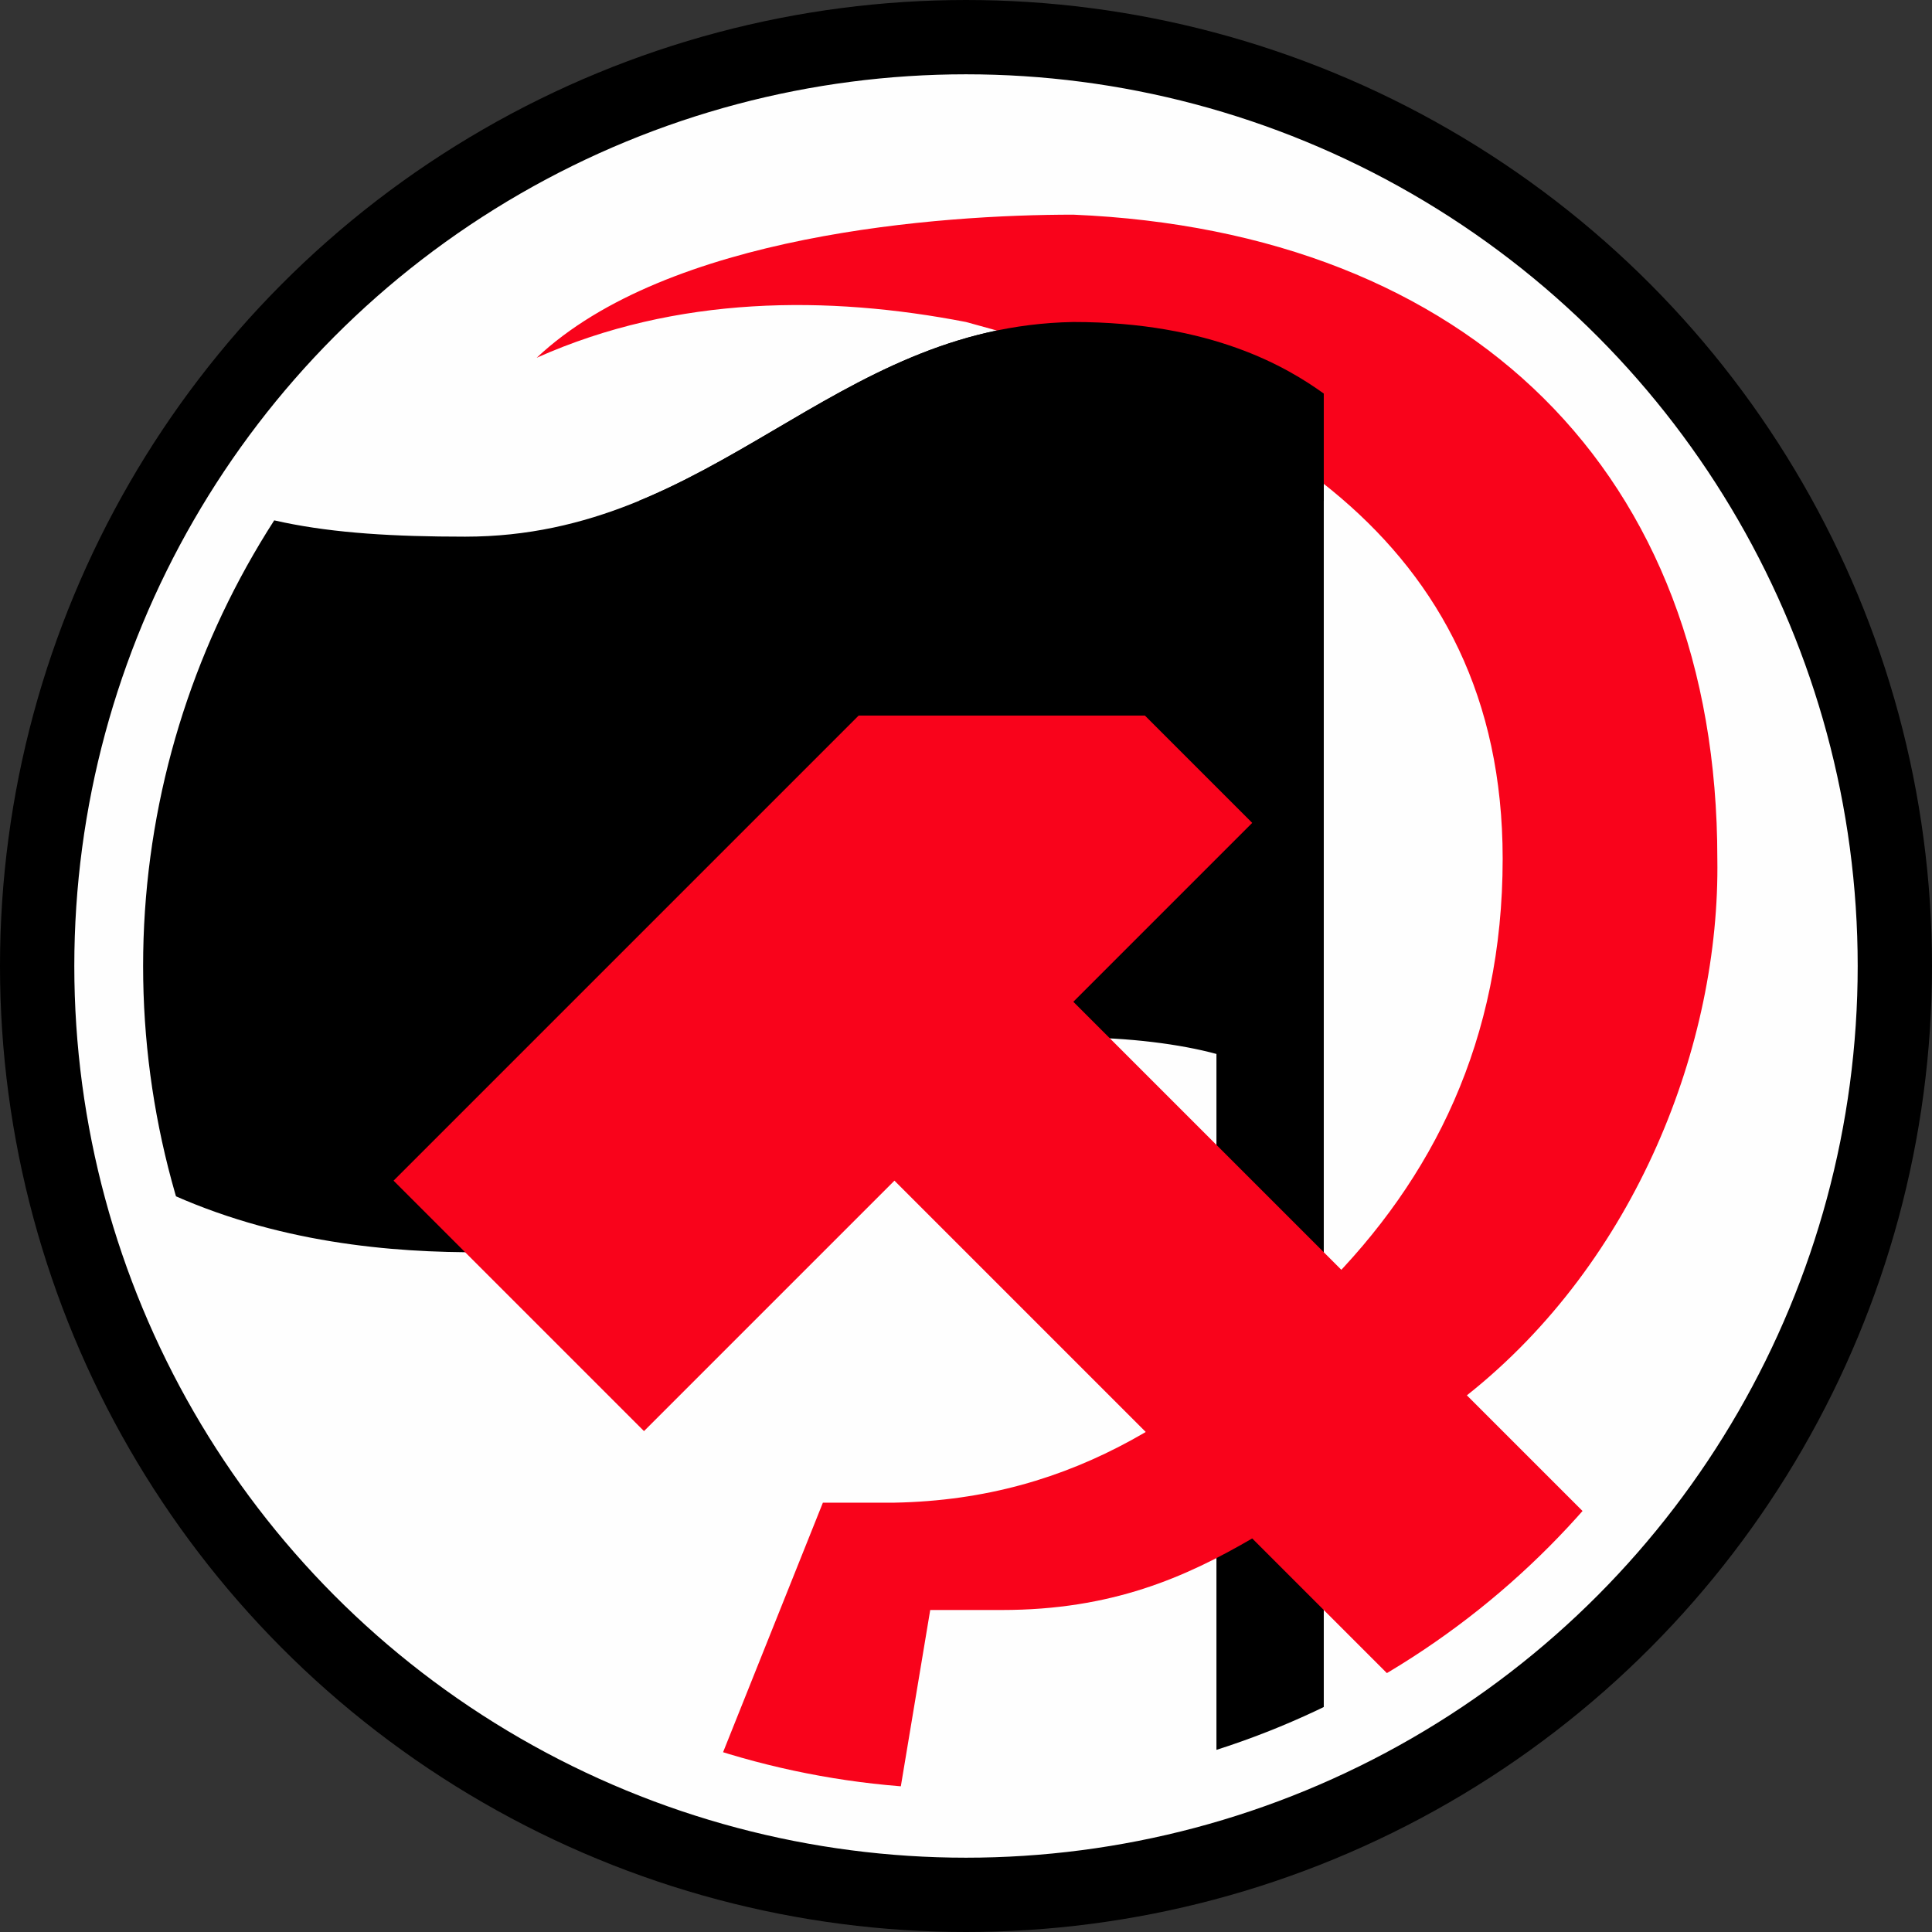 <?xml version="1.0" encoding="UTF-8" standalone="no"?>
<!-- Created with Inkscape (http://www.inkscape.org/) -->

<svg
   width="135mm"
   height="135mm"
   viewBox="0 0 135 135"
   version="1.1"
   id="svg20976"
   xmlns="http://www.w3.org/2000/svg"
   xmlns:svg="http://www.w3.org/2000/svg">
  <rect x="0" y="0" width="135" height="135" fill="#333333" stroke="none"/>
  <defs
     id="defs20973">
    <clipPath
       clipPathUnits="userSpaceOnUse"
       id="clipPath33346">
      <circle
         style="fill:#ff00ff;fill-opacity:0.381;stroke:none;stroke-width:0;stroke-linecap:round;stroke-linejoin:round;stroke-dasharray:none;stroke-opacity:1;paint-order:stroke fill markers;stop-color:#000000"
         id="circle33348"
         cx="87.5"
         cy="87.5"
         r="57.5" />
    </clipPath>
    <clipPath
       clipPathUnits="userSpaceOnUse"
       id="clipPath41878">
      <rect
         style="fill:#ffffff;fill-opacity:0.994;stroke:#000000;stroke-width:0;stroke-linecap:round;stroke-linejoin:round;stroke-dasharray:none;stroke-opacity:1;paint-order:normal;stop-color:#000000"
         id="rect41880"
         width="60"
         height="15"
         x="55"
         y="40" />
    </clipPath>
  </defs>
  <circle
     style="display:inline;fill:#ffffff;fill-opacity:0.994;stroke:#000000;stroke-width:5.192;stroke-linecap:round;stroke-linejoin:round;stroke-dasharray:none;stroke-opacity:1;paint-order:normal;stop-color:#000000"
     id="circle33344"
     cx="67.5"
     cy="67.5"
     r="64.904" />
  <g
     id="g33206"
     transform="translate(-20,-20)"
     style="stroke:none;stroke-width:3.1;stroke-dasharray:none;stroke-opacity:1"
     mask="none"
     clip-path="url(#clipPath33346)">
    <path
       id="path33200"
       style="color:#000000;display:inline;fill:#000000;stroke:none;stroke-width:3.1;stroke-dasharray:none;stroke-opacity:1;paint-order:stroke fill markers"
       d="m 95,42.5 c -16.914,0.298 -24.979,15 -42.5,15 -9.949,0 -16.35,-0.987 -22.5,-5 v 50 c 7.76,4.012 15.936,4.942 22.5,5 19.34,0 29.541,-14.78 42.5,-15.009 3.928,0 7.496,0.475 10,1.155 V 162.5 h 7.5 V 97.166 87.5 47.5 c -2.535,-1.821 -7.826,-5 -17.5,-5 z" />
    <path
       id="path33198"
       style="display:inline;opacity:1;fill:#f9031b;fill-opacity:1;stroke:none;stroke-width:3.1;stroke-dasharray:none;stroke-opacity:1;paint-order:stroke fill markers;stop-color:#000000;stop-opacity:1"
       d="M 57.5,45 C 67.302,40.618 77.911,40.641 87.5,42.5 107.385,47.828 125,57.477 125,80 c 0,12.7 -4.879,22.379 -12.5,30 -8.596,8.597 -17.271,14.76 -30,15 H 77.5 L 62.5,162.5 H 80 L 85,132.5 h 5 c 7.688,0 12.823,-2.281 17.5,-5 4.419,-2.569 9.252,-5.445 15,-10 C 134.332,108.124 140.204,92.926 140,80 140,53.021 122.629,36.177 95,35 85.721,35 66.675,36.356 57.5,45 Z" />
    <path
       id="path41904"
       style="font-variation-settings:normal;display:inline;opacity:1;fill:#f9031b;fill-opacity:1;stroke:none;stroke-width:3.1;stroke-linecap:butt;stroke-linejoin:miter;stroke-miterlimit:4;stroke-dasharray:none;stroke-dashoffset:0;stroke-opacity:1;paint-order:stroke fill markers;stop-color:#000000;stop-opacity:1"
       d="m 47.5,102.5 17.5,17.5 17.5,-17.5 60,60 12.5,-12.5 -60,-60 12.5,-12.5 -7.5,-7.5 H 80 Z" />
    <path
       id="path41821"
       style="color:#000000;display:inline;fill:#000000;stroke:none;stroke-width:3.1;stroke-dasharray:none;stroke-opacity:1;paint-order:stroke fill markers"
       d="m 95,42.5 c -16.914,0.298 -24.979,15 -42.5,15 -9.949,0 -16.35,-0.987 -22.5,-5 v 50 c 7.76,4.012 15.936,4.942 22.5,5 19.34,0 29.541,-14.78 42.5,-15.009 3.928,0 7.496,0.475 10,1.155 V 162.5 h 7.5 V 97.166 87.5 47.5 c -2.535,-1.821 -7.826,-5 -17.5,-5 z"
       clip-path="url(#clipPath41878)" />
  </g>
</svg>
